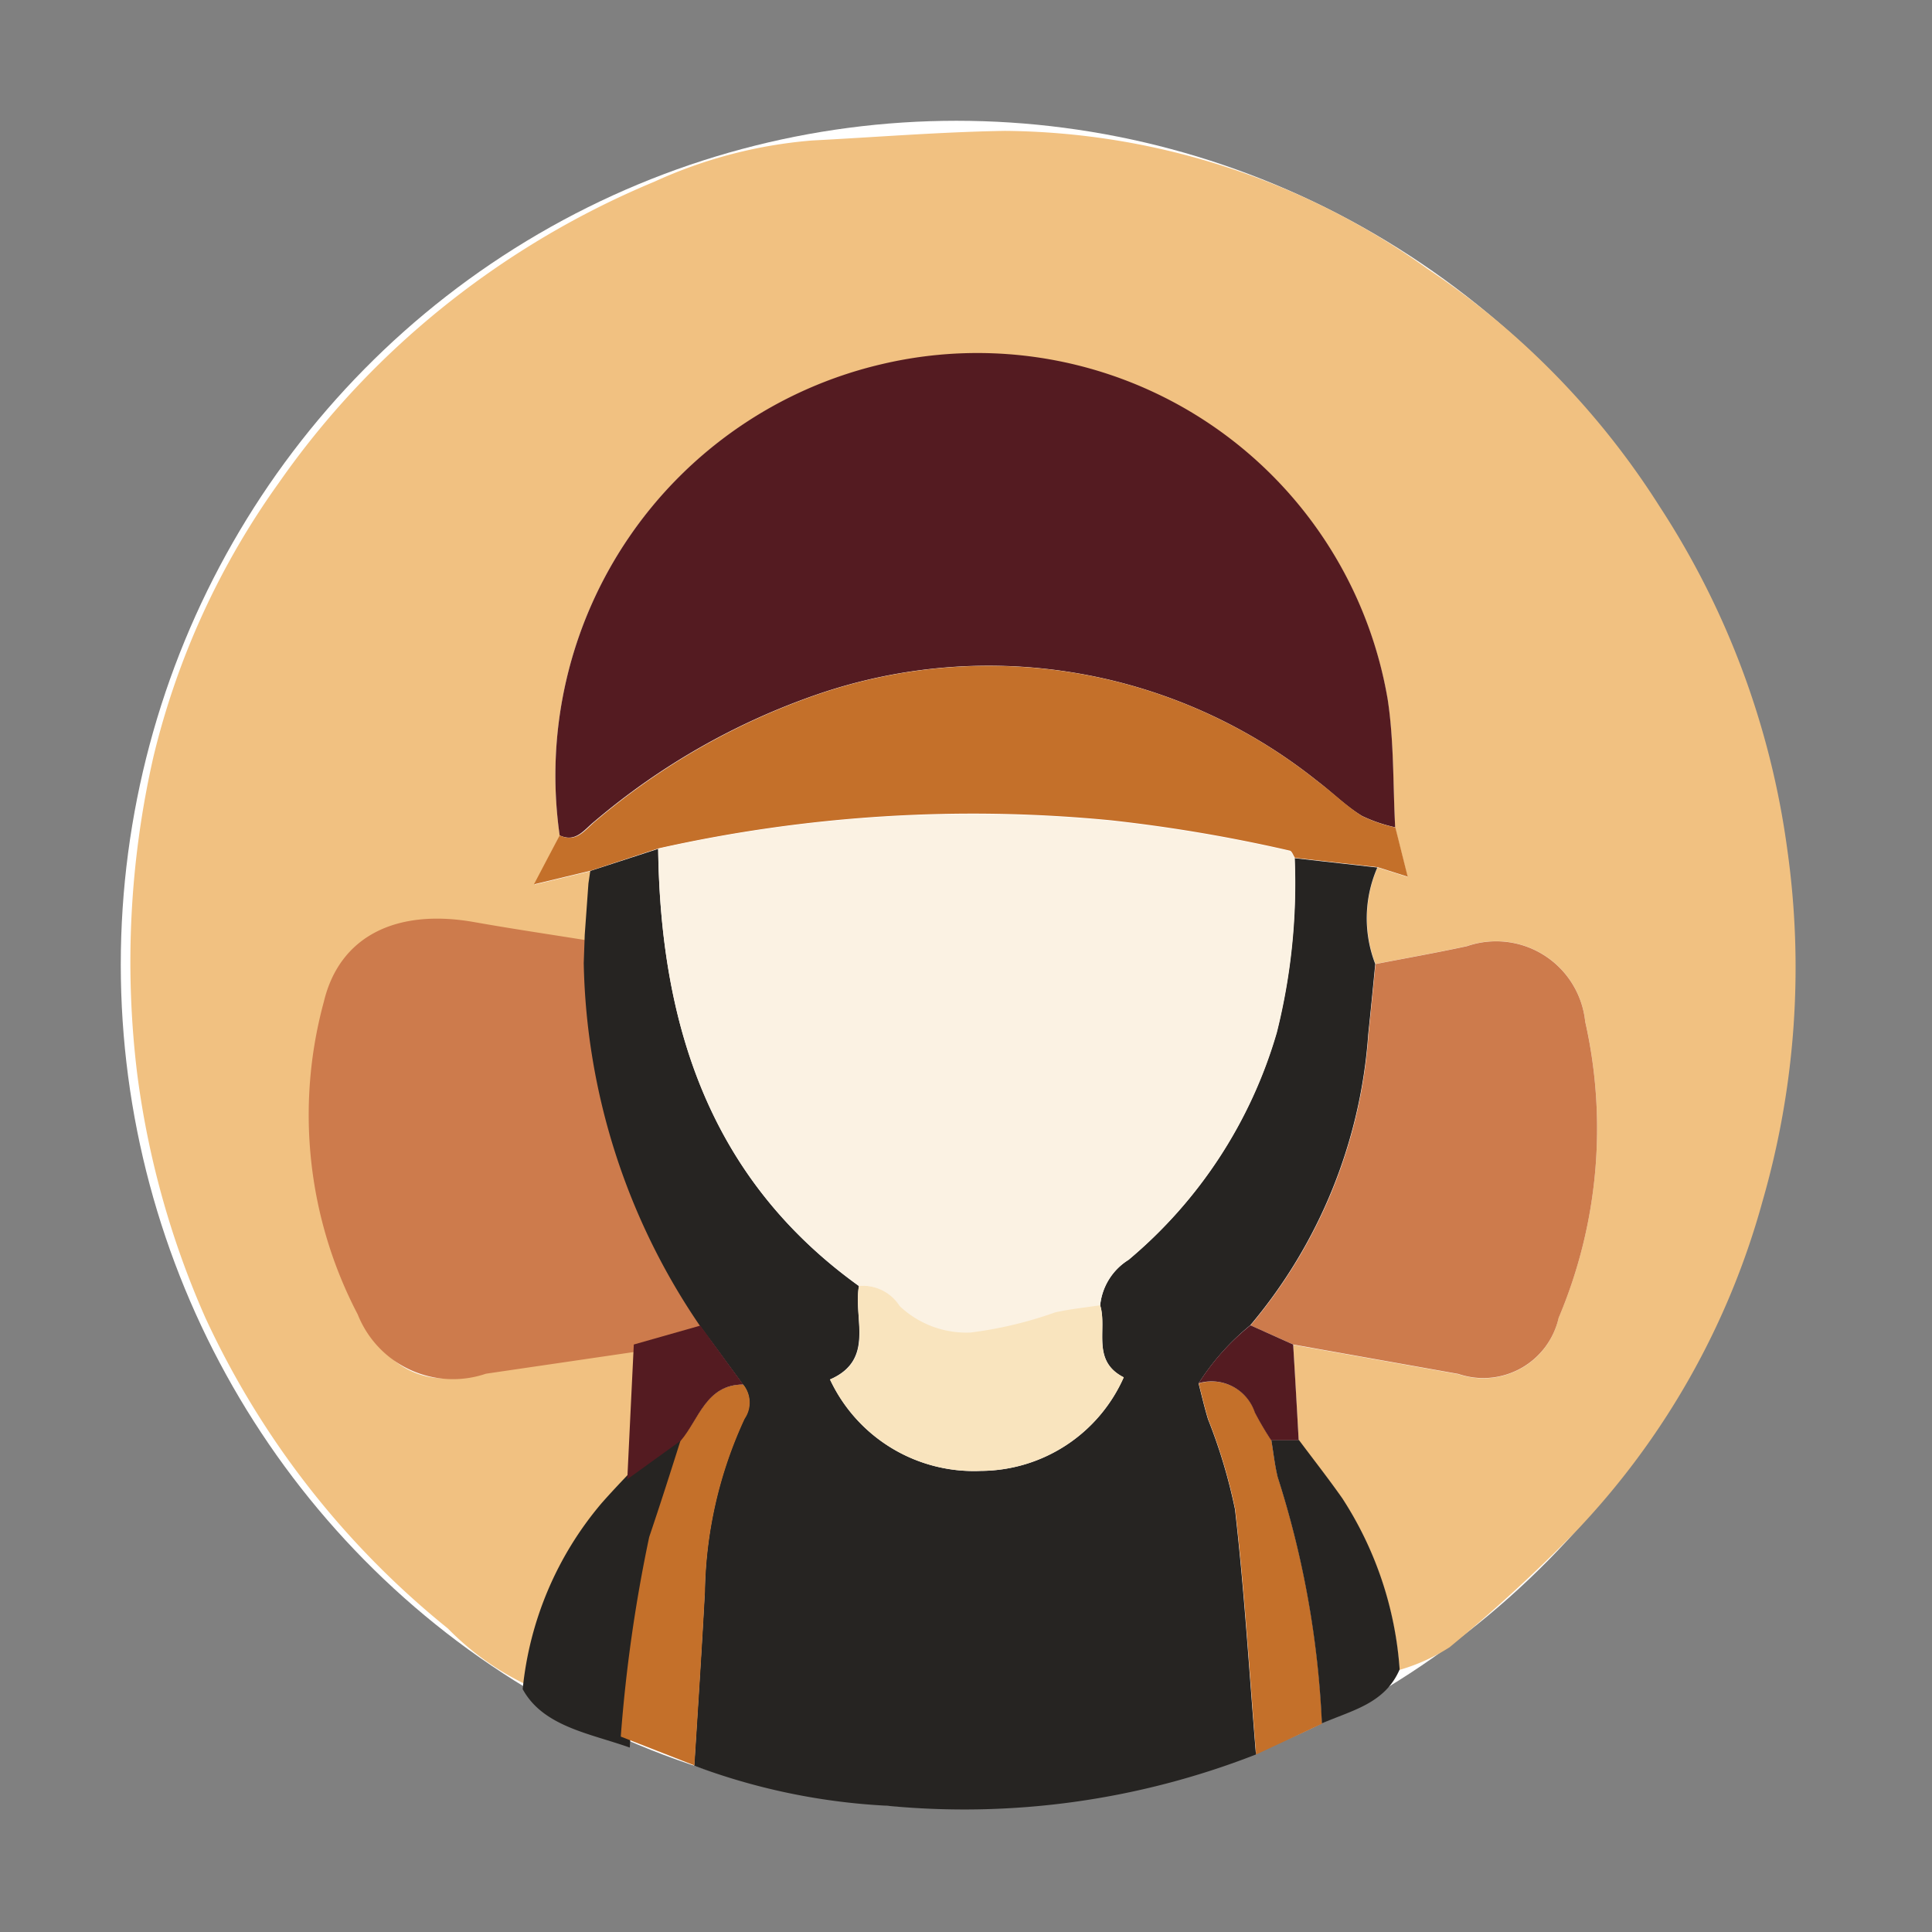 <svg id="icon_honour_levels_globetrotter" data-name="icon / honour levels / globetrotter" xmlns="http://www.w3.org/2000/svg" width="35" height="35" viewBox="0 0 35 35">
  <rect x="0" y="0" width="35" height="35" fill="#808080" stroke="none"/>
  <g id="ilustration_-_globetrotter" data-name="ilustration - globetrotter">
    <rect id="Rectangle" width="35" height="35" fill="none"/>
    <g id="Badge_Globetrotter" transform="translate(2.188 2.188)">
      <ellipse id="Oval" cx="15.139" cy="15.286" rx="15.139" ry="15.286" transform="translate(0 0)" fill="#fff"/>
      <path id="Path" d="M7.812,28.4A4.986,4.986,0,0,1,5.751,27.13,15.685,15.685,0,0,1,1.358,21.5,15.954,15.954,0,0,1,.121,17.062a16.73,16.73,0,0,1,.294-5.712A14.208,14.208,0,0,1,2.683,6.385,15.3,15.3,0,0,1,5.227,3.558,15.766,15.766,0,0,1,9.494.92,8.5,8.5,0,0,1,12.35.174C13.513.114,14.677.019,15.843,0A13.339,13.339,0,0,1,23.5,2.5,14.5,14.5,0,0,1,27.707,6.81a15.027,15.027,0,0,1,2.309,6.205,15.27,15.27,0,0,1-.448,6.375,14.059,14.059,0,0,1-3.4,6,29.159,29.159,0,0,1-2.27,2.081,3.461,3.461,0,0,1-.907.41,6.524,6.524,0,0,0-1.039-3.1c-.25-.36-.524-.7-.786-1.056-.035-.577-.068-1.157-.1-1.733l2.992.532A1.4,1.4,0,0,0,25.875,21.5a8.805,8.805,0,0,0,.48-5.367,1.622,1.622,0,0,0-2.141-1.365c-.551.119-1.1.217-1.658.324a2.3,2.3,0,0,1,.038-1.748l.542.172c-.091-.372-.156-.636-.224-.892-.041-.773-.021-1.555-.135-2.313A7.54,7.54,0,0,0,13.6,4.238a7.638,7.638,0,0,0-5.822,8.524l-.453.892,1.019-.244-.032.229c-.024.3-.047.613-.068.919l-.018.511L6.8,14.91a8.8,8.8,0,0,0-1.593-.161,1.3,1.3,0,0,0-.91.488,5.252,5.252,0,0,0-.642,3.369,21.15,21.15,0,0,0,.615,2.727,1.423,1.423,0,0,0,1.876,1.189c1-.172,1.991-.36,2.986-.538-.038.809-.08,1.62-.118,2.429A7.32,7.32,0,0,0,7.812,28.4Z" transform="translate(0.174 0.183)" fill="#f1c181"/>
      <path id="Path-2" data-name="Path" d="M0,7.315A8.834,8.834,0,0,1-2.734,1.747C-2.79,1.3-2.843.856-2.9.407-3.6.294-4.311.19-5.016.065-6.45-.193-7.471.325-7.753,1.505a7.8,7.8,0,0,0,.614,5.666A1.856,1.856,0,0,0-4.816,8.244L-.99,7.683Z" transform="translate(11.432 14.454)" fill="#cd7b4c"/>
      <path id="Path-3" data-name="Path" d="M.085.627.118.4,1.349,0c.041,3.193.939,5.982,3.637,7.921-.106.595.294,1.329-.524,1.692a2.877,2.877,0,0,0,2.733,1.656A2.846,2.846,0,0,0,9.782,9.574c-.589-.3-.294-.868-.427-1.305a1.1,1.1,0,0,1,.515-.824,8.433,8.433,0,0,0,2.683-4.121A11.152,11.152,0,0,0,12.877.169l1.5.169a2.3,2.3,0,0,0-.038,1.748c-.041.425-.082.847-.127,1.27a9.169,9.169,0,0,1-2.138,5.275,4.415,4.415,0,0,0-.936,1.053c.056.217.106.434.171.648a9.763,9.763,0,0,1,.489,1.632c.171,1.487.259,2.973.38,4.442a14.515,14.515,0,0,1-6.693.928,11.616,11.616,0,0,1-3.484-.725c.065-1.053.135-2.1.191-3.158a7.73,7.73,0,0,1,.719-3.137.515.515,0,0,0-.027-.61L2.111,8.649A12.032,12.032,0,0,1,0,2.069l.018-.511Z" transform="translate(8.387 13.19)" fill="#262422"/>
      <path id="Path-4" data-name="Path" d="M-1.26,5.572A15.052,15.052,0,0,1-.162.732,7.468,7.468,0,0,0,0,0H-.689c-.361.381-.738.755-1.082,1.145A6.143,6.143,0,0,0-3.2,4.514C-2.829,5.192-1.986,5.314-1.26,5.572Z" transform="translate(10.481 23.899)" fill="#262422"/>
      <path id="Path-5" data-name="Path" d="M2.217,0a.515.515,0,0,1,.027.621,7.73,7.73,0,0,0-.719,3.125C1.469,4.8,1.4,5.851,1.334,6.9L0,6.378A27.33,27.33,0,0,1,.515,2.762C.716,2.168.9,1.591,1.087,1,1.422.618,1.543,0,2.217,0Z" transform="translate(9.058 22.894)" fill="#c4702a"/>
      <path id="Path-6" data-name="Path" d="M1.039,6.758C.919,5.272.83,3.785.66,2.316A9.763,9.763,0,0,0,.171.684C.106.47.056.253,0,.036A.826.826,0,0,1,1.022.565a5.7,5.7,0,0,0,.294.5c.038.226.062.455.118.675a16.974,16.974,0,0,1,.8,4.46Z" transform="translate(19.529 22.838)" fill="#c4702a"/>
      <path id="Path-7" data-name="Path" d="M.916,5.135a17.061,17.061,0,0,0-.8-4.46C.062.455.038.226,0,0H.5c.262.351.536.7.786,1.056a6.524,6.524,0,0,1,1.039,3.1C2.055,4.784,1.443,4.9.916,5.135Z" transform="translate(20.843 23.899)" fill="#262422"/>
      <path id="Path-8" data-name="Path" d="M.06,8.741A7.652,7.652,0,0,1,5.882.207a7.54,7.54,0,0,1,9.179,6.074c.115.758.094,1.54.135,2.313a2.729,2.729,0,0,1-.6-.205c-.294-.178-.533-.422-.8-.624A9.532,9.532,0,0,0,4.733,6.184,12.574,12.574,0,0,0,.7,8.479C.5,8.639.355,8.877.06,8.741Z" transform="translate(7.891 4.205)" fill="#541b21"/>
      <path id="Path-9" data-name="Path" d="M0,6.93A9.149,9.149,0,0,0,2.138,1.655c.044-.422.085-.844.127-1.27C2.818.278,3.372.18,3.922.061A1.622,1.622,0,0,1,6.063,1.426a8.805,8.805,0,0,1-.48,5.367A1.4,1.4,0,0,1,3.766,7.81L.774,7.277Z" transform="translate(20.466 14.892)" fill="#cd7b4c"/>
      <path id="Path-10" data-name="Path" d="M.465,3.073c.309.143.456-.1.654-.262A12.574,12.574,0,0,1,5.15.516,9.532,9.532,0,0,1,14.205,2.1c.271.2.518.446.8.624a2.729,2.729,0,0,0,.6.205c.068.265.133.529.224.892l-.542-.172-1.5-.169c-.032-.045-.056-.125-.094-.131A28.121,28.121,0,0,0,10.457,2.8a26.029,26.029,0,0,0-8.2.508l-1.24.407L0,3.959Z" transform="translate(7.485 9.873)" fill="#c4702a"/>
      <path id="Path-11" data-name="Path" d="M.118.342,1.322,0,2.1,1.067c-.674,0-.8.63-1.131,1.017L0,2.783C.038,1.959.08,1.151.118.342Z" transform="translate(9.176 21.827)" fill="#541b21"/>
      <path id="Path-12" data-name="Path" d="M.939,0l.774.348c.035.577.068,1.157.1,1.733h-.5a5.7,5.7,0,0,1-.294-.5A.826.826,0,0,0,0,1.05,4.285,4.285,0,0,1,.939,0Z" transform="translate(19.526 21.821)" fill="#541b21"/>
      <path id="Path-13" data-name="Path" d="M0,.605A26.117,26.117,0,0,1,8.2.1a28.337,28.337,0,0,1,3.239.547c.038,0,.062.086.094.131a11.09,11.09,0,0,1-.324,3.155A8.433,8.433,0,0,1,8.522,8.051a1.1,1.1,0,0,0-.515.835c-.274.042-.554.068-.822.131A7.01,7.01,0,0,1,5.66,9.38,1.732,1.732,0,0,1,4.376,8.9a.793.793,0,0,0-.739-.378C.939,6.588.041,3.8,0,.605Z" transform="translate(9.735 12.584)" fill="#fbf2e3"/>
      <path id="Path-14" data-name="Path" d="M.524,0a.793.793,0,0,1,.739.366A1.756,1.756,0,0,0,2.547.845,7.186,7.186,0,0,0,4.073.482c.268-.062.548-.089.822-.131.135.437-.171,1,.427,1.305A2.846,2.846,0,0,1,2.733,3.351,2.877,2.877,0,0,1,0,1.695C.83,1.344.418.6.524,0Z" transform="translate(12.848 21.107)" fill="#f9e4be"/>
    </g>
  </g>
</svg>
